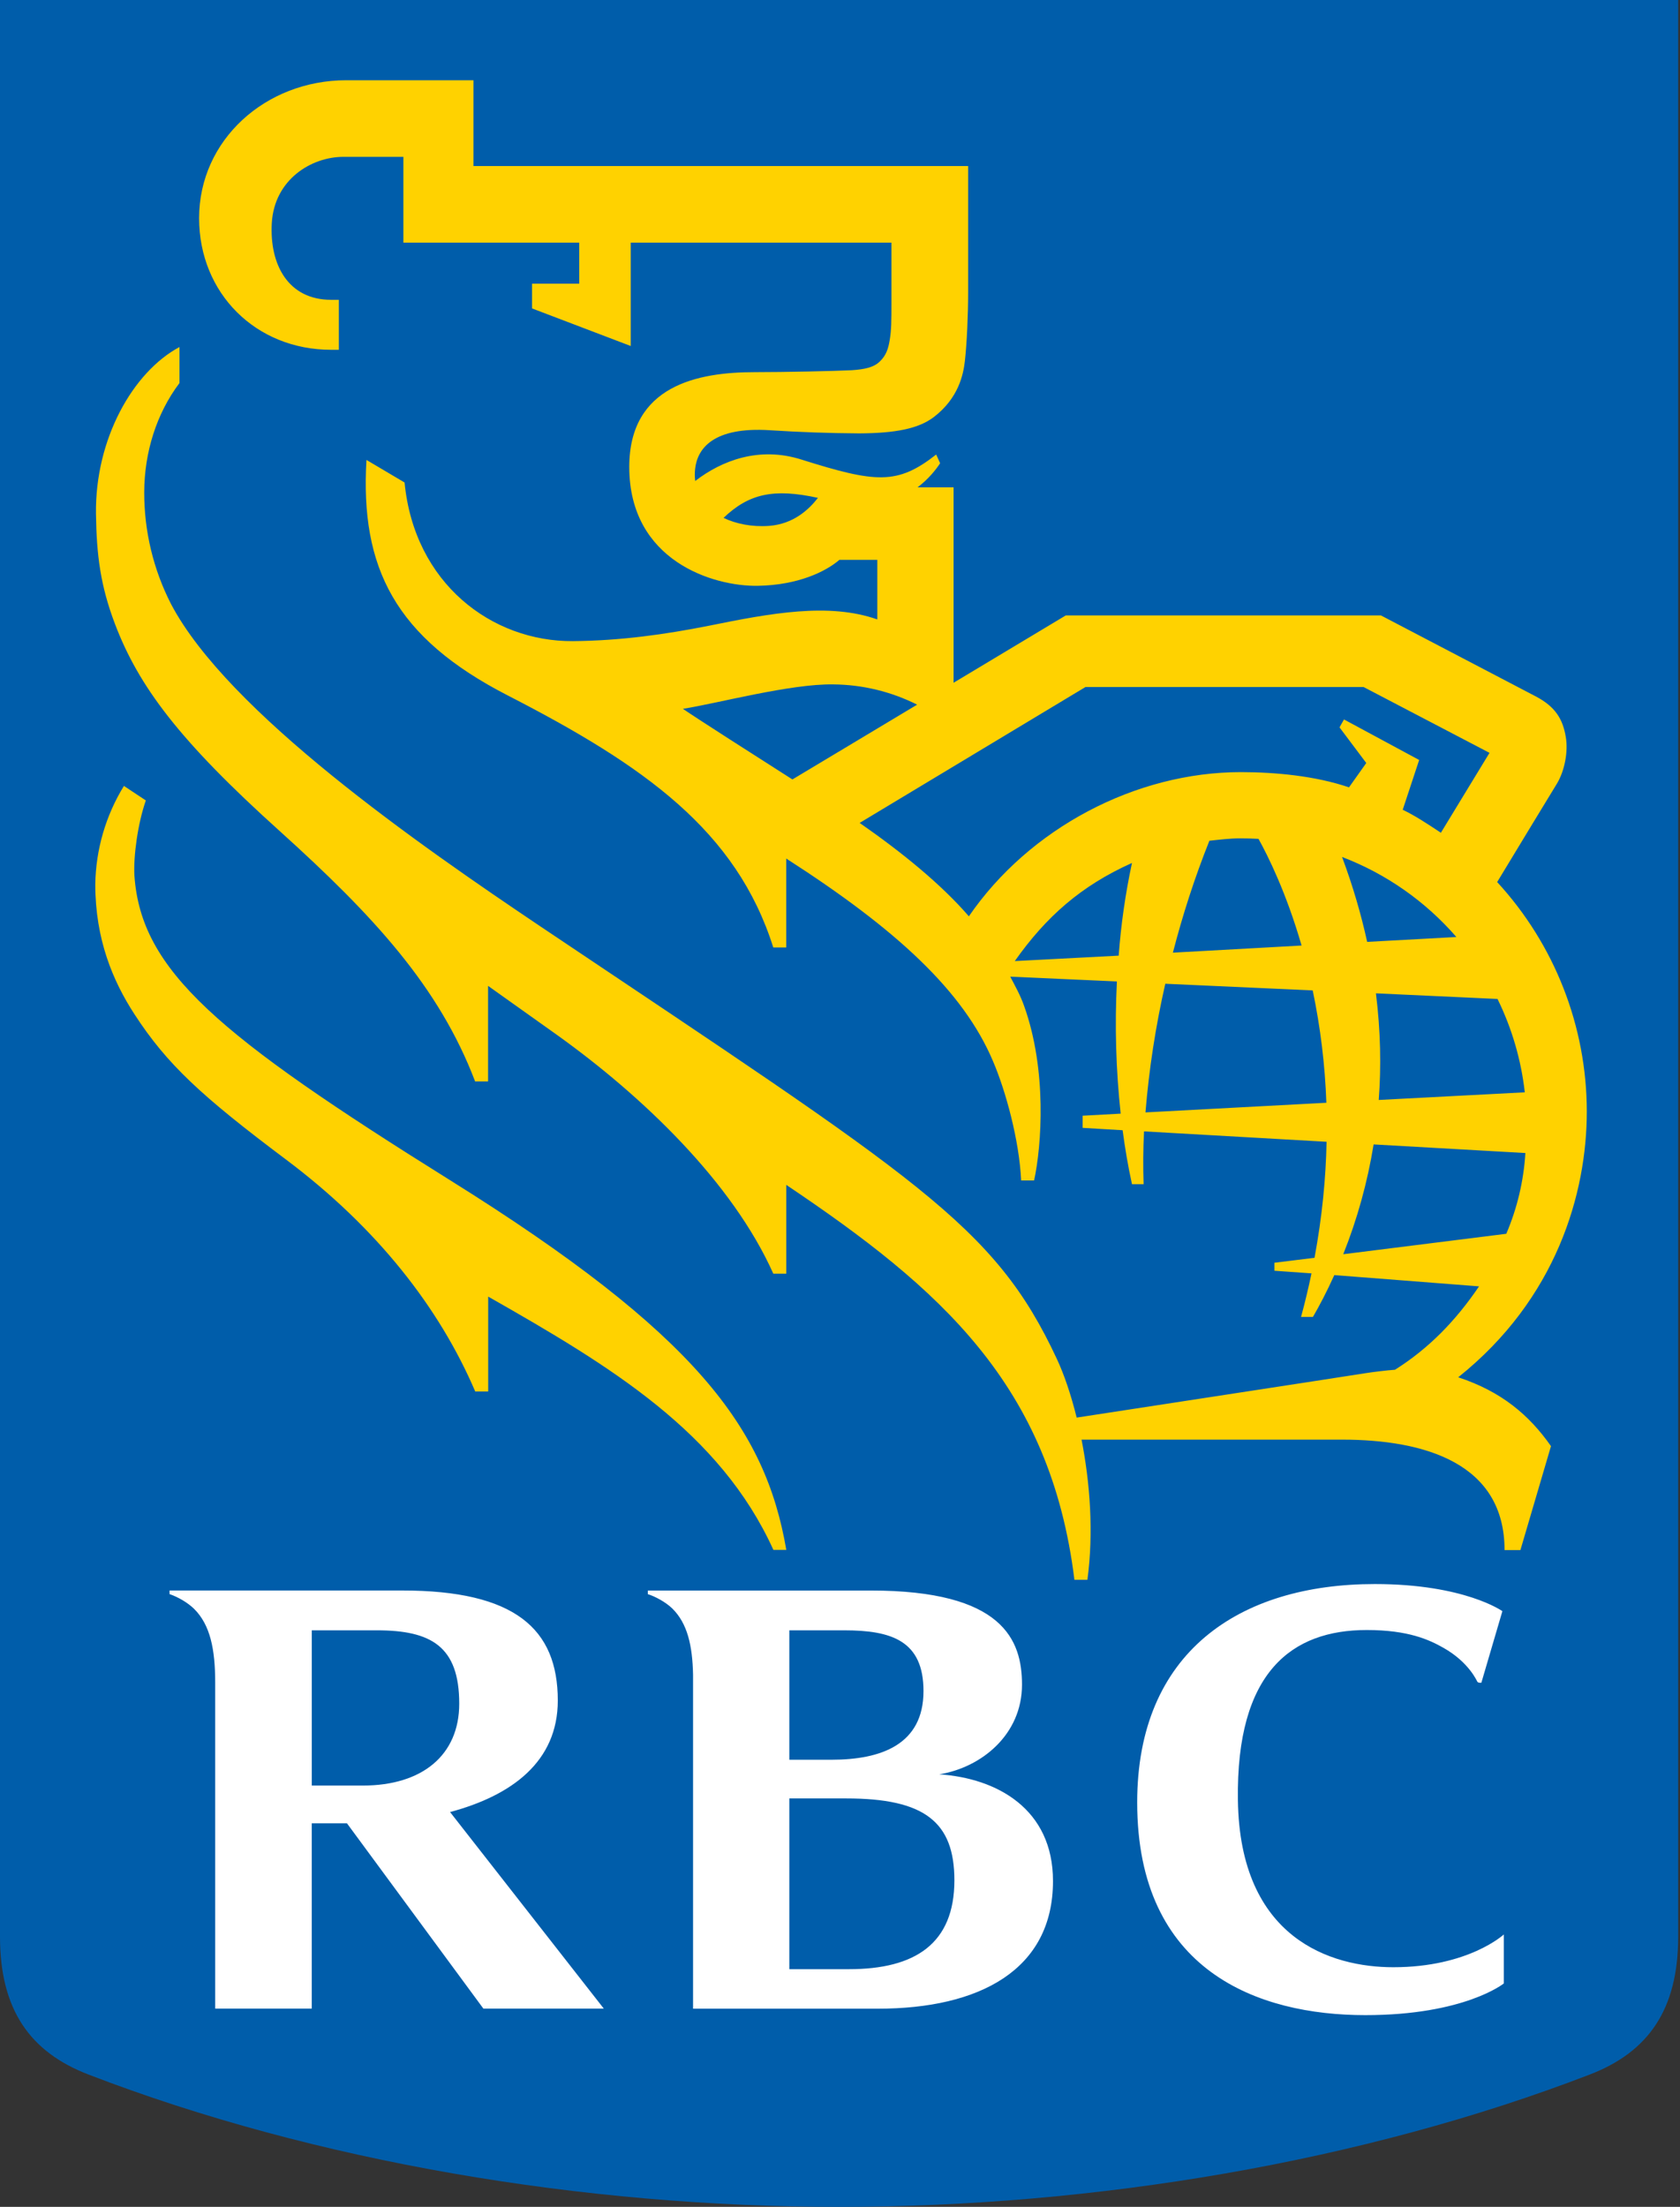 <svg width="99" height="130" viewBox="0 0 99 130" fill="none" xmlns="http://www.w3.org/2000/svg">
<rect x="0" y="0" width="99" height="130" fill="#333333" stroke="none"/>
<g clip-path="url(#clip0)">
<path d="M98.893 114.08C98.893 118.375 97.135 120.871 93.696 122.199C80.329 127.349 64.502 130 49.45 130C34.391 130 18.564 127.346 5.2 122.199C1.761 120.871 0 118.375 0 114.08V0H98.893V114.08Z" fill="#005DAA"/>
<path d="M26.522 69.522C12.828 60.973 8.311 57.189 7.921 51.581C7.856 50.446 8.116 48.522 8.594 47.152L7.303 46.296C6.23 48.041 5.647 50.042 5.615 52.089C5.615 55.331 6.648 57.782 7.921 59.74C9.844 62.701 11.868 64.565 16.855 68.306C22.228 72.336 25.894 77.04 28.005 81.968H28.768V76.378C36.024 80.5 42.427 84.371 45.576 91.3H46.336C45.103 84.121 41.041 78.586 26.522 69.522V69.522ZM89.596 91.31H88.661C88.661 86.202 83.976 84.804 79.071 84.804H63.734C64.23 87.325 64.457 90.274 64.079 93.06H63.314C61.896 81.575 55.408 75.892 46.334 69.797V75.03H45.571C43.157 69.632 37.862 64.575 32.85 60.983L28.761 58.074V63.704H27.998C25.872 58.117 22.013 53.947 16.508 48.978C10.557 43.625 8.164 40.421 6.768 36.737C5.923 34.506 5.688 32.703 5.655 30.254C5.602 25.874 7.821 21.918 10.577 20.442V22.563C9.212 24.371 8.504 26.67 8.499 28.998C8.494 31.286 9.035 33.542 10.077 35.579C13.426 41.952 24.706 49.776 31.865 54.585C54.137 69.522 58.584 72.128 62.281 80.054C62.694 80.937 63.104 82.123 63.447 83.506C66.663 83.008 78.336 81.228 80.484 80.887C80.902 80.82 81.76 80.717 82.205 80.687C84.219 79.417 85.784 77.796 87.158 75.775L78.629 75.112C78.186 76.09 77.753 76.915 77.371 77.573H76.67C76.905 76.708 77.108 75.853 77.285 75.01L75.1 74.855V74.384L77.463 74.092C77.913 71.678 78.131 69.392 78.173 67.258L67.416 66.646C67.363 67.682 67.355 68.72 67.391 69.757H66.706C66.471 68.682 66.29 67.616 66.155 66.578L63.799 66.438V65.723L66.04 65.6C65.76 63.015 65.686 60.411 65.818 57.814L59.532 57.532C59.825 58.087 60.133 58.64 60.348 59.252C61.708 63.047 61.383 67.489 60.938 69.537H60.175C60.063 67.171 59.27 64.267 58.512 62.501C56.774 58.402 52.874 54.775 46.331 50.573V55.811H45.568C43.395 48.933 37.977 45.103 29.926 40.969C23.283 37.56 21.22 33.45 21.595 27.093L23.841 28.423C24.414 34.366 28.981 37.802 33.766 37.767C36.582 37.742 39.221 37.367 41.767 36.862C45.448 36.114 48.855 35.486 51.699 36.489V32.98H49.463C48.662 33.668 47.042 34.466 44.658 34.508C42.039 34.553 37.082 33.045 37.082 27.505C37.082 22.693 41.151 21.923 44.465 21.923C46.246 21.923 49.198 21.86 50.198 21.808C50.936 21.758 51.491 21.648 51.854 21.287C52.229 20.92 52.342 20.54 52.427 20.047C52.532 19.449 52.532 18.841 52.532 17.808V14.292H37.167V20.382L31.352 18.168V16.71H34.133V14.292H23.771V9.239H20.239C18.353 9.239 16.175 10.565 16.017 13.129C15.875 15.587 16.98 17.661 19.514 17.661H19.967V20.605H19.514C15.074 20.605 11.733 17.273 11.733 12.851C11.733 8.239 15.657 4.727 20.407 4.727H27.9V9.782H57.051V17.253C57.051 18.514 56.979 20.202 56.859 21.267C56.769 22.048 56.496 23.446 55.025 24.571C54.132 25.247 52.792 25.519 50.621 25.529C48.868 25.518 47.115 25.457 45.366 25.344C42.044 25.132 41.099 26.417 40.964 27.608C40.936 27.858 40.936 28.101 40.969 28.333C42.525 27.133 44.725 26.28 47.222 27.07C51.619 28.453 52.877 28.573 55.168 26.775L55.4 27.288C55.15 27.67 54.713 28.221 54.07 28.708H56.193V40.219L62.806 36.252H81.375L90.507 41.026C91.647 41.627 92.095 42.352 92.27 43.415C92.422 44.303 92.187 45.428 91.755 46.149C91.482 46.599 89.349 50.093 88.226 51.959C91.617 55.642 93.502 60.464 93.508 65.47C93.508 70.292 91.725 76.51 85.93 81.132C88.481 81.968 90.114 83.359 91.397 85.187L89.596 91.31ZM48.2 29.328C45.591 28.756 44.135 29.078 42.637 30.507C43.372 30.857 44.29 31.047 45.303 30.979C46.772 30.874 47.677 29.999 48.2 29.328ZM46.696 45.914L54.045 41.509C52.514 40.739 50.826 40.331 49.112 40.316C46.579 40.271 42.304 41.432 40.241 41.754C41.164 42.382 44.44 44.478 46.696 45.914V45.914ZM79.494 46.381L80.512 44.946L78.936 42.847L79.199 42.38L83.629 44.768L82.66 47.7C83.378 48.045 84.036 48.475 84.909 49.055L87.775 44.348L80.355 40.471H63.964L50.658 48.475C53.154 50.211 55.461 52.087 57.094 53.977C60.655 48.788 66.921 45.483 73.126 45.483C75.155 45.486 77.516 45.704 79.494 46.381V46.381ZM78.161 64.96C78.082 62.735 77.813 60.521 77.356 58.342L68.669 57.949C68.1 60.444 67.71 62.977 67.501 65.528L78.161 64.96ZM81.082 58.514C81.36 60.758 81.395 62.856 81.247 64.795L89.854 64.345C89.638 62.432 89.094 60.572 88.246 58.845L81.082 58.514ZM76.7 55.698C75.8 52.589 74.727 50.431 74.162 49.415C73.799 49.394 73.435 49.384 73.071 49.385C72.463 49.385 71.856 49.463 71.268 49.525C70.4 51.699 69.692 53.892 69.117 56.118L76.7 55.698ZM79.086 50.481C79.729 52.209 80.212 53.875 80.565 55.483L85.822 55.196C83.999 53.094 81.685 51.474 79.086 50.481V50.481ZM88.763 72.678C89.408 71.169 89.788 69.56 89.889 67.921L80.945 67.414C80.587 69.629 79.988 71.798 79.156 73.882L88.763 72.678ZM66.706 50.834C63.712 52.174 61.646 53.997 59.8 56.614L65.923 56.294C66.058 54.458 66.32 52.633 66.706 50.834" fill="#FFD200"/>
<path d="M55.348 104.521C57.844 104.116 60.225 102.175 60.225 99.241C60.225 96.597 59.1 93.693 51.316 93.693H38.175V93.906C38.573 94.028 39.205 94.351 39.618 94.751C40.508 95.629 40.806 96.927 40.841 98.658V118.325H51.729C57.717 118.325 62.051 116.046 62.051 110.806C62.053 106.552 58.739 104.743 55.348 104.521V104.521ZM49.745 96.037C52.532 96.037 54.42 96.645 54.42 99.616C54.42 102.787 51.891 103.66 49.002 103.66H46.514V96.037H49.745ZM50.028 115.998H46.514V105.939H49.868C54.475 105.939 56.241 107.317 56.241 110.766C56.238 114.495 53.93 115.998 50.028 115.998ZM28.485 118.32H35.581L26.522 106.742C30.151 105.769 32.87 103.78 32.87 100.171C32.87 95.937 30.331 93.691 23.703 93.691H9.992V93.903C10.5 94.078 11.062 94.406 11.435 94.769C12.393 95.717 12.681 97.162 12.681 99.113V118.32H18.371V107.407H20.447L28.485 118.32ZM18.373 96.037H22.203C25.396 96.037 27.062 96.972 27.062 100.359C27.062 103.385 24.886 105.181 21.387 105.181H18.373V96.037ZM85.064 97.07C86.582 97.925 87.047 99.058 87.06 99.068C87.13 99.151 87.295 99.123 87.295 99.123L88.533 94.909C88.533 94.909 86.31 93.311 81.017 93.311C73.008 93.311 67.013 97.345 67.013 106.174C67.013 116.121 74.154 118.705 80.454 118.705C86.31 118.705 88.616 116.839 88.616 116.839V113.953C88.616 113.953 86.542 115.883 82.103 115.883C78.444 115.883 73.056 114.208 72.948 106.034C72.838 98.478 76.132 96.019 80.54 96.019C83.001 96.019 84.229 96.597 85.064 97.07" fill="white"/>
</g>
<defs>
<clipPath id="clip0">
<rect width="98.893" height="130" fill="white"/>
</clipPath>
</defs>
</svg>
